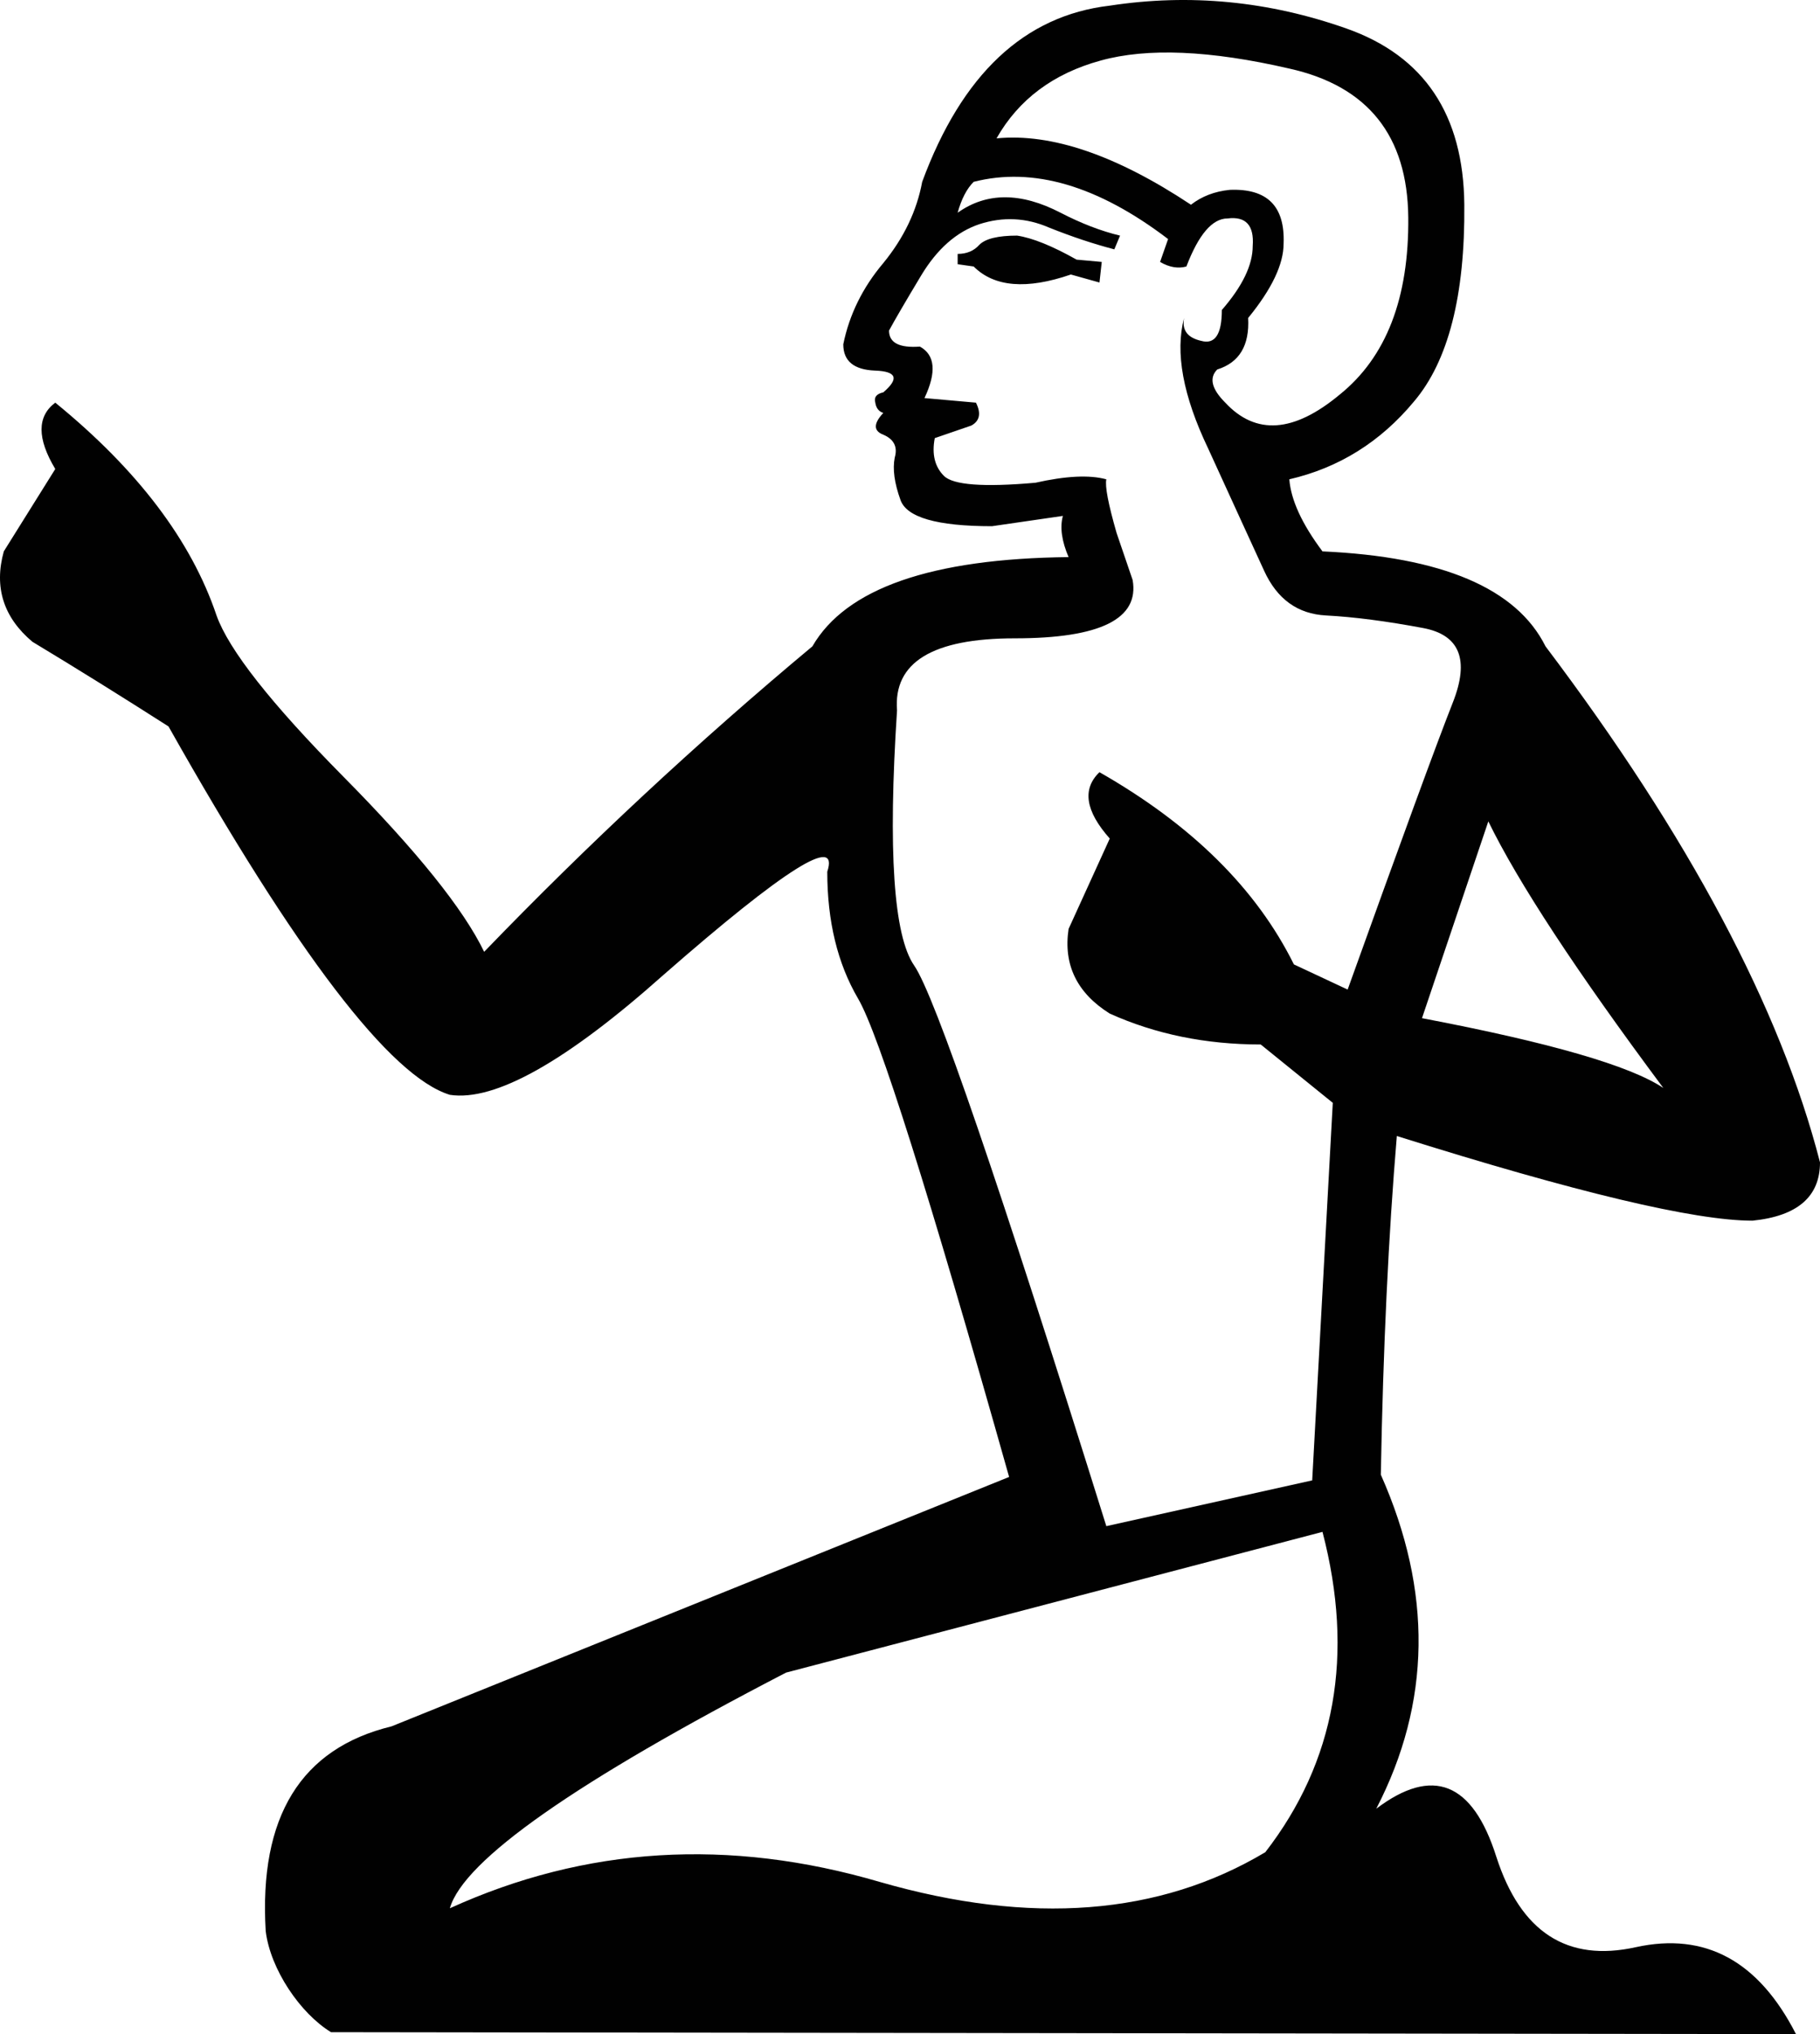 <?xml version="1.0" encoding="UTF-8" standalone="no"?>
<!-- Generator: Adobe Illustrator 19.0.0, SVG Export Plug-In . SVG Version: 6.00 Build 0)  -->

<svg
   version="1.1"
   id="Ebene_1"
   x="0px"
   y="0px"
   viewBox="0 0 1603.966 1792.063"
   xml:space="preserve"
   sodipodi:docname="A1E.svg"
   width="1603.966"
   height="1792.063"
   inkscape:version="1.2.2 (732a01da63, 2022-12-09)"
   xmlns:inkscape="http://www.inkscape.org/namespaces/inkscape"
   xmlns:sodipodi="http://sodipodi.sourceforge.net/DTD/sodipodi-0.dtd"
   xmlns="http://www.w3.org/2000/svg"
   xmlns:svg="http://www.w3.org/2000/svg"><defs
   id="defs983" /><sodipodi:namedview
   id="namedview981"
   pagecolor="#ffffff"
   bordercolor="#000000"
   borderopacity="0.25"
   inkscape:showpageshadow="2"
   inkscape:pageopacity="0.0"
   inkscape:pagecheckerboard="0"
   inkscape:deskcolor="#d1d1d1"
   showgrid="false"
   inkscape:zoom="0.49555556"
   inkscape:cx="894.95516"
   inkscape:cy="895.96413"
   inkscape:window-width="1920"
   inkscape:window-height="1137"
   inkscape:window-x="-8"
   inkscape:window-y="-8"
   inkscape:window-maximized="1"
   inkscape:current-layer="Ebene_1" />
<style
   type="text/css"
   id="style976">
	.st0{fill:#010101;}
</style>
<g
   id="XMLID_1_"
   transform="translate(-3.224,-4.308)">
	<path
   id="XMLID_2_"
   class="st0"
   d="m 1168.734,490.075 c 105.532,4.737 171.048,32.557 196.549,83.659 126.296,167.319 206.931,318.813 241.907,454.583 0,30.238 -19.857,47.373 -59.469,51.405 -51.103,0 -155.526,-24.896 -313.471,-74.588 -7.358,87.389 -12.095,186.772 -14.111,298.352 45.66,102.81 44.35,200.883 -4.032,294.32 49.692,-37.596 84.97,-23.485 105.834,42.334 21.469,66.524 62.493,93.033 122.969,79.628 61.182,-13.406 108.153,12.095 141.112,76.604 l -1291.077,-1.714 c -27.215,-16.631 -53.421,-55.437 -57.554,-89.002 -6.048,-100.794 30.944,-160.969 110.874,-180.422 l 544.29,-219.732 C 822.001,1055.532 777.651,915.126 759.508,884.182 741.365,853.238 732.294,815.944 732.294,772.3 743.079,739.34 695,769.578 588.158,863.015 502.18,939.619 439.284,974.897 399.672,968.849 347.259,952.722 264.607,844.569 151.718,644.291 110.694,618.084 70.78,593.188 31.772,569.703 6.271,548.234 -2.196,521.624 6.573,490.075 L 51.931,417.503 c -16.127,-26.912 -16.127,-46.365 0,-58.461 72.572,59.166 119.945,121.659 142.12,187.478 10.785,30.238 48.079,77.612 111.882,142.12 64.508,65.214 105.834,116.619 123.977,154.216 91.421,-94.747 187.78,-184.454 289.28,-269.121 29.533,-51.103 104.826,-77.309 225.78,-78.62 -6.048,-14.111 -7.761,-26.207 -5.04,-36.286 l -62.493,9.072 c -48.381,0 -75.293,-7.761 -80.636,-23.183 -5.342,-14.817 -7.056,-27.215 -5.04,-37.294 2.721,-9.374 -0.706,-16.127 -10.079,-20.159 -8.769,-3.326 -8.769,-9.777 0,-19.151 -4.032,-1.31 -6.35,-4.334 -7.056,-9.072 -1.31,-4.737 1.008,-7.761 7.056,-9.072 14.111,-12.095 11.793,-18.445 -7.056,-19.151 -18.849,-0.706 -28.222,-8.366 -28.222,-23.183 5.342,-26.207 17.135,-50.095 35.278,-71.564 18.143,-22.175 29.533,-46.063 34.27,-71.564 C 850.929,69.762 905.963,18.055 981.256,9.285 1051.812,-1.5 1121.361,5.254 1189.901,29.444 c 68.54,24.191 103.113,75.898 103.818,155.224 0.706,79.93 -14.111,137.786 -44.35,173.367 -29.533,35.58 -66.222,58.461 -109.866,68.54 1.411,18.143 11.087,39.31 29.23,63.501 z m -181.43,-16.127 14.111,41.326 c 6.048,34.27 -28.525,51.405 -103.818,51.405 -72.572,0 -107.145,21.167 -103.818,63.501 -8.064,123.675 -3.024,198.565 15.119,224.772 18.143,26.207 74.588,190.804 169.335,493.893 l 181.43,-40.318 18.143,-332.622 -63.501,-51.405 c -48.381,0 -92.731,-9.072 -133.049,-27.215 -28.928,-18.143 -41.023,-43.039 -36.286,-74.588 l 36.286,-79.628 c -21.469,-24.191 -24.493,-43.644 -9.072,-58.461 81.341,46.365 138.391,102.81 171.351,169.335 l 47.373,22.175 c 47.071,-131.033 77.914,-215.398 92.731,-252.994 14.817,-37.596 6.048,-59.469 -26.207,-65.516 -32.254,-6.048 -60.779,-9.777 -85.675,-11.087 -24.896,-1.31 -43.039,-14.414 -54.429,-39.31 -11.39,-24.896 -27.92,-60.779 -49.389,-107.85 -22.175,-46.365 -29.23,-84.667 -21.167,-114.906 -2.016,10.785 3.024,17.437 15.119,20.159 12.095,3.326 18.143,-5.745 18.143,-27.215 18.143,-20.864 27.215,-39.612 27.215,-56.445 1.31,-18.143 -6.048,-26.207 -22.175,-24.191 -13.406,0 -25.501,14.111 -36.286,42.334 -7.358,2.016 -15.119,0.706 -23.183,-4.032 l 7.056,-20.159 c -61.787,-47.071 -118.937,-63.803 -171.351,-50.397 -6.048,6.048 -10.785,15.119 -14.111,27.215 25.501,-18.143 55.739,-18.143 90.715,0 18.143,9.374 35.58,16.127 52.413,20.159 l -5.04,12.095 c -18.143,-4.737 -37.294,-11.087 -57.453,-19.151 -20.159,-8.769 -40.62,-9.777 -61.485,-3.024 -20.159,6.753 -37.294,21.872 -51.405,45.358 -14.111,23.485 -23.485,39.612 -28.222,48.381 0,10.785 9.072,15.422 27.215,14.111 13.406,7.358 14.817,22.477 4.032,45.358 l 45.358,4.032 c 4.737,9.374 3.326,16.127 -4.032,20.159 l -32.254,11.087 c -2.721,14.111 0,25.199 8.064,33.262 8.064,8.064 34.976,10.079 80.636,6.048 26.912,-6.048 47.676,-7.056 62.493,-3.024 -1.31,6.048 1.714,21.872 9.072,47.373 z M 1168.734,1353.884 696.008,1477.861 c -185.462,96.057 -284.24,165.303 -296.336,207.637 119.643,-54.429 245.939,-62.19 378.987,-23.183 133.049,38.302 246.241,29.533 339.677,-26.207 61.888,-79.93 78.62,-174.072 50.397,-282.225 z M 1087.09,171.565 c 32.96,-1.31 48.684,14.414 47.373,47.373 0,18.143 -10.382,40.015 -31.246,65.516 1.31,24.191 -7.761,39.31 -27.215,45.358 -7.358,7.358 -5.04,17.135 7.056,29.23 26.912,28.928 60.477,26.509 100.794,-7.056 41.023,-32.96 61.182,-84.97 60.477,-156.231 C 1243.624,123.889 1208.749,80.144 1139.504,64.722 1069.653,48.595 1014.216,46.277 973.193,57.667 c -41.628,11.39 -72.27,34.27 -91.723,68.54 48.381,-4.737 105.532,14.817 171.351,58.461 9.475,-7.358 20.864,-11.793 34.27,-13.103 z m 227.796,556.386 -58.461,173.367 c 112.89,21.469 183.748,42.031 212.676,61.485 -76.604,-102.81 -128.009,-181.128 -154.216,-234.851 z M 861.311,239.097 847.2,237.081 v -9.072 c 8.064,0 14.414,-2.721 19.151,-8.064 5.342,-5.342 16.43,-8.064 33.262,-8.064 13.406,2.016 30.944,9.072 52.413,21.167 l 22.175,2.016 -2.016,18.143 -25.199,-7.056 c -38.907,13.406 -67.532,11.087 -85.675,-7.056 z"
   style="stroke-width:1.008" />
</g>
</svg>
